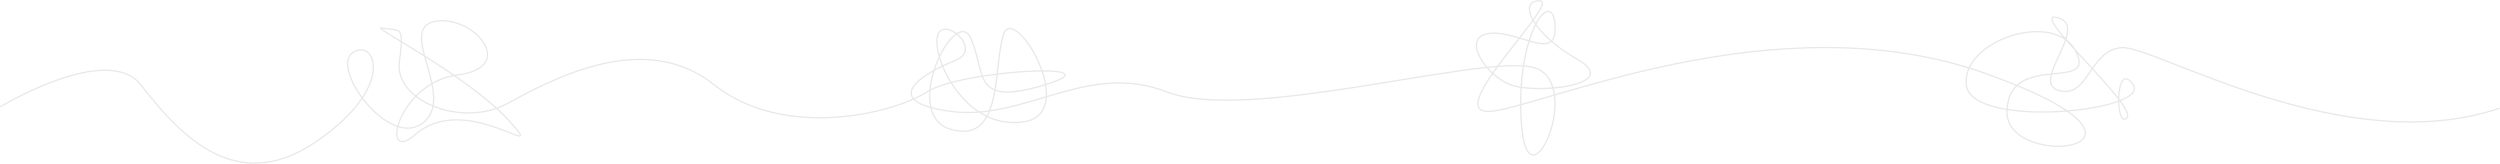 <?xml version="1.0" encoding="utf-8"?>
<!-- Generator: Adobe Illustrator 25.4.1, SVG Export Plug-In . SVG Version: 6.00 Build 0)  -->
<svg version="1.1" id="_4" xmlns="http://www.w3.org/2000/svg" xmlns:xlink="http://www.w3.org/1999/xlink" x="0px" y="0px"
	 viewBox="0 0 1920.4 125.8" style="enable-background:new 0 0 1920.4 125.8;" xml:space="preserve">
<style type="text/css">
	.st0{fill:none;stroke:#E8E8E8;stroke-miterlimit:10;}
</style>
<path class="st0" d="M0.3,82c0,0,81.9-49.5,107.7-17s69.8,87.5,133.8,44.5s46-81,29-69s28,74,54,54s-20-72,9-78s65,35,18,41
	s-60.3,69.9-33,46c40-35,105,25,72-11s-110-74-97-71s17-4,13,26s48,51,83,32S495,22.5,548.4,65s137,22.7,163.7,5.6
	s148.4-23.1,91-5.6s-45.3-8.5-57.3-35.5s-55,59-15,70s32-48,40-73s59,60,16,67s-69-44-67-64s37,8,14,17s-61,31-4,39
	S835,46.7,896.3,70.6s238.4-28.1,280.4-19.1s-3,113-8,44s23.5-106.1,25.8-76.5s-26.8,4.6-49.8,6.6s-4,32,15.5,39.5
	s86.5,0.5,51.5-19.5s-46-45-29-45s-75,86-39,85s220-87,382-29s15,76,16,29s69-14,53-46s-87.7-9-84.3,25.5s142.1,20.5,128.2,0
	s-13.9,34.5-4.9,25.5s-78-84-53-77s-22,50,1,56s23-31,48-33s171,87,290.5,46.5"/>
</svg>
